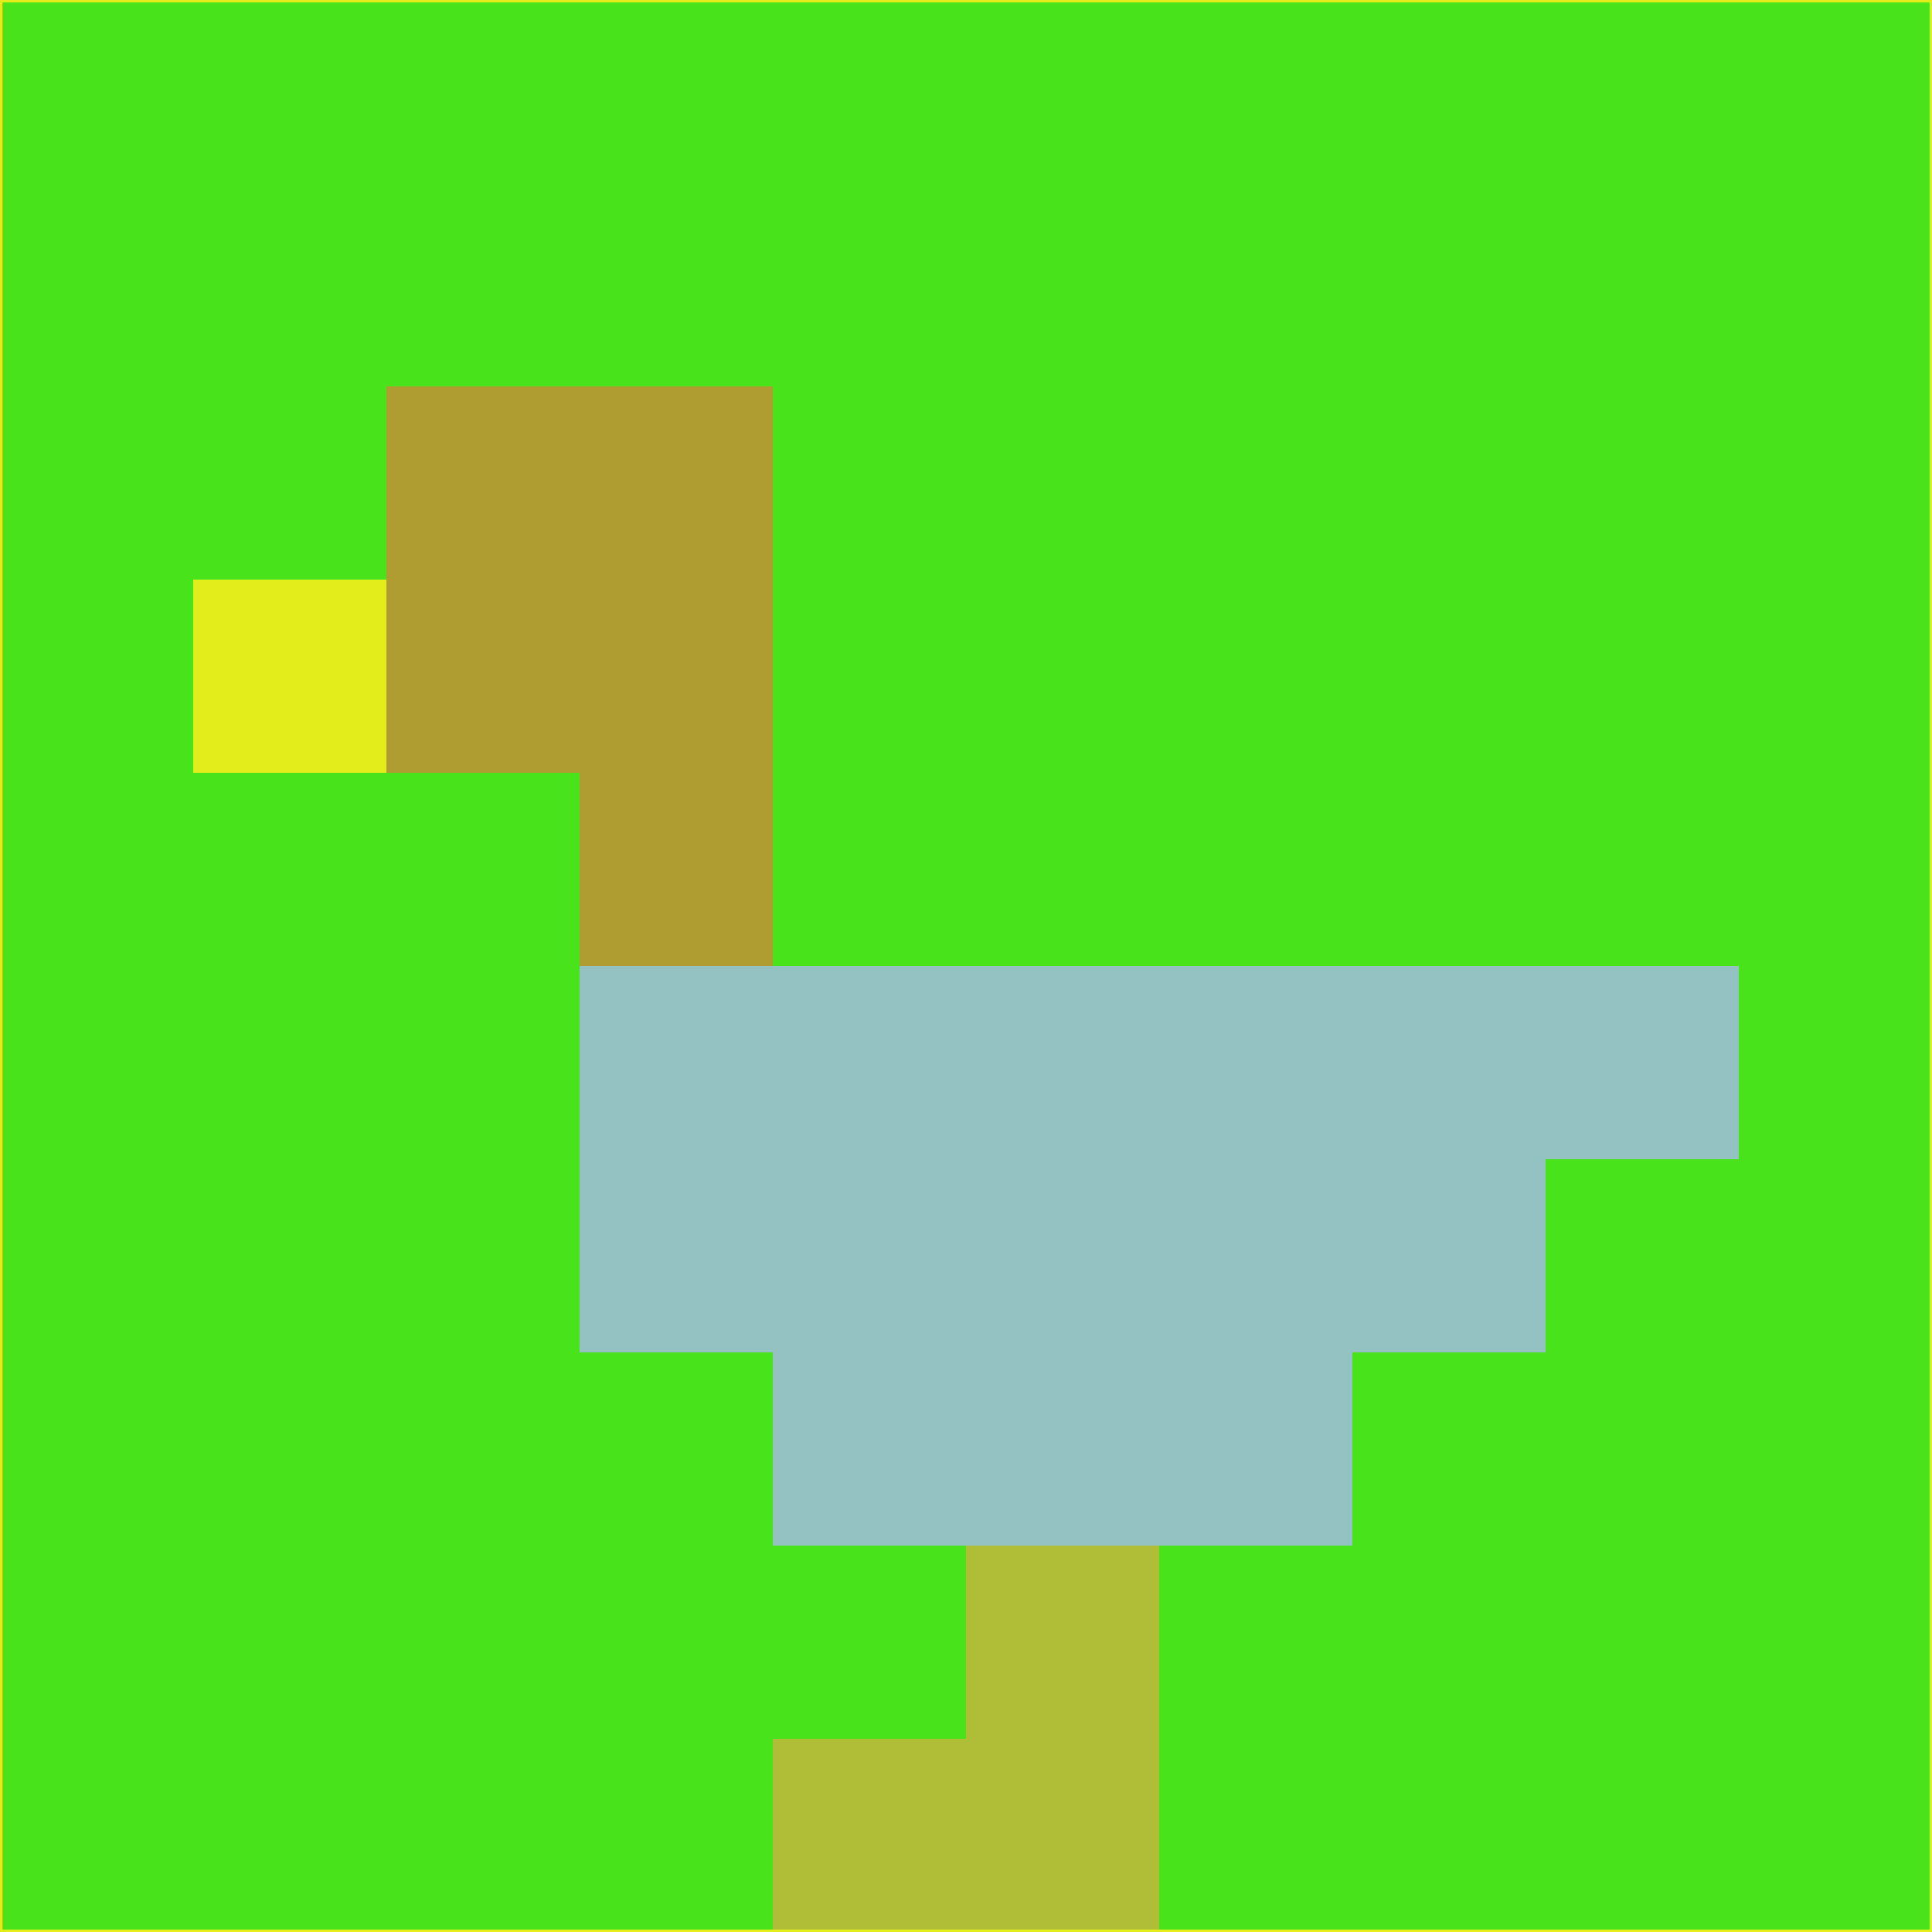<svg xmlns="http://www.w3.org/2000/svg" version="1.1" width="785" height="785">
  <title>'goose-pfp-694263' by Dmitri Cherniak (Cyberpunk Edition)</title>
  <desc>
    seed=523355
    backgroundColor=#49e31c
    padding=20
    innerPadding=0
    timeout=500
    dimension=1
    border=false
    Save=function(){return n.handleSave()}
    frame=12

    Rendered at 2024-09-15T22:37:01.005Z
    Generated in 1ms
    Modified for Cyberpunk theme with new color scheme
  </desc>
  <defs/>
  <rect width="100%" height="100%" fill="#49e31c"/>
  <g>
    <g id="0-0">
      <rect x="0" y="0" height="785" width="785" fill="#49e31c"/>
      <g>
        <!-- Neon blue -->
        <rect id="0-0-2-2-2-2" x="157" y="157" width="157" height="157" fill="#b09d31"/>
        <rect id="0-0-3-2-1-4" x="235.5" y="157" width="78.5" height="314" fill="#b09d31"/>
        <!-- Electric purple -->
        <rect id="0-0-4-5-5-1" x="314" y="392.5" width="392.5" height="78.5" fill="#94c1c2"/>
        <rect id="0-0-3-5-5-2" x="235.5" y="392.5" width="392.5" height="157" fill="#94c1c2"/>
        <rect id="0-0-4-5-3-3" x="314" y="392.5" width="235.5" height="235.5" fill="#94c1c2"/>
        <!-- Neon pink -->
        <rect id="0-0-1-3-1-1" x="78.5" y="235.5" width="78.5" height="78.5" fill="#e4ed1c"/>
        <!-- Cyber yellow -->
        <rect id="0-0-5-8-1-2" x="392.5" y="628" width="78.5" height="157" fill="#b0bd36"/>
        <rect id="0-0-4-9-2-1" x="314" y="706.5" width="157" height="78.5" fill="#b0bd36"/>
      </g>
      <rect x="0" y="0" stroke="#e4ed1c" stroke-width="2" height="785" width="785" fill="none"/>
    </g>
  </g>
  <script xmlns=""/>
</svg>